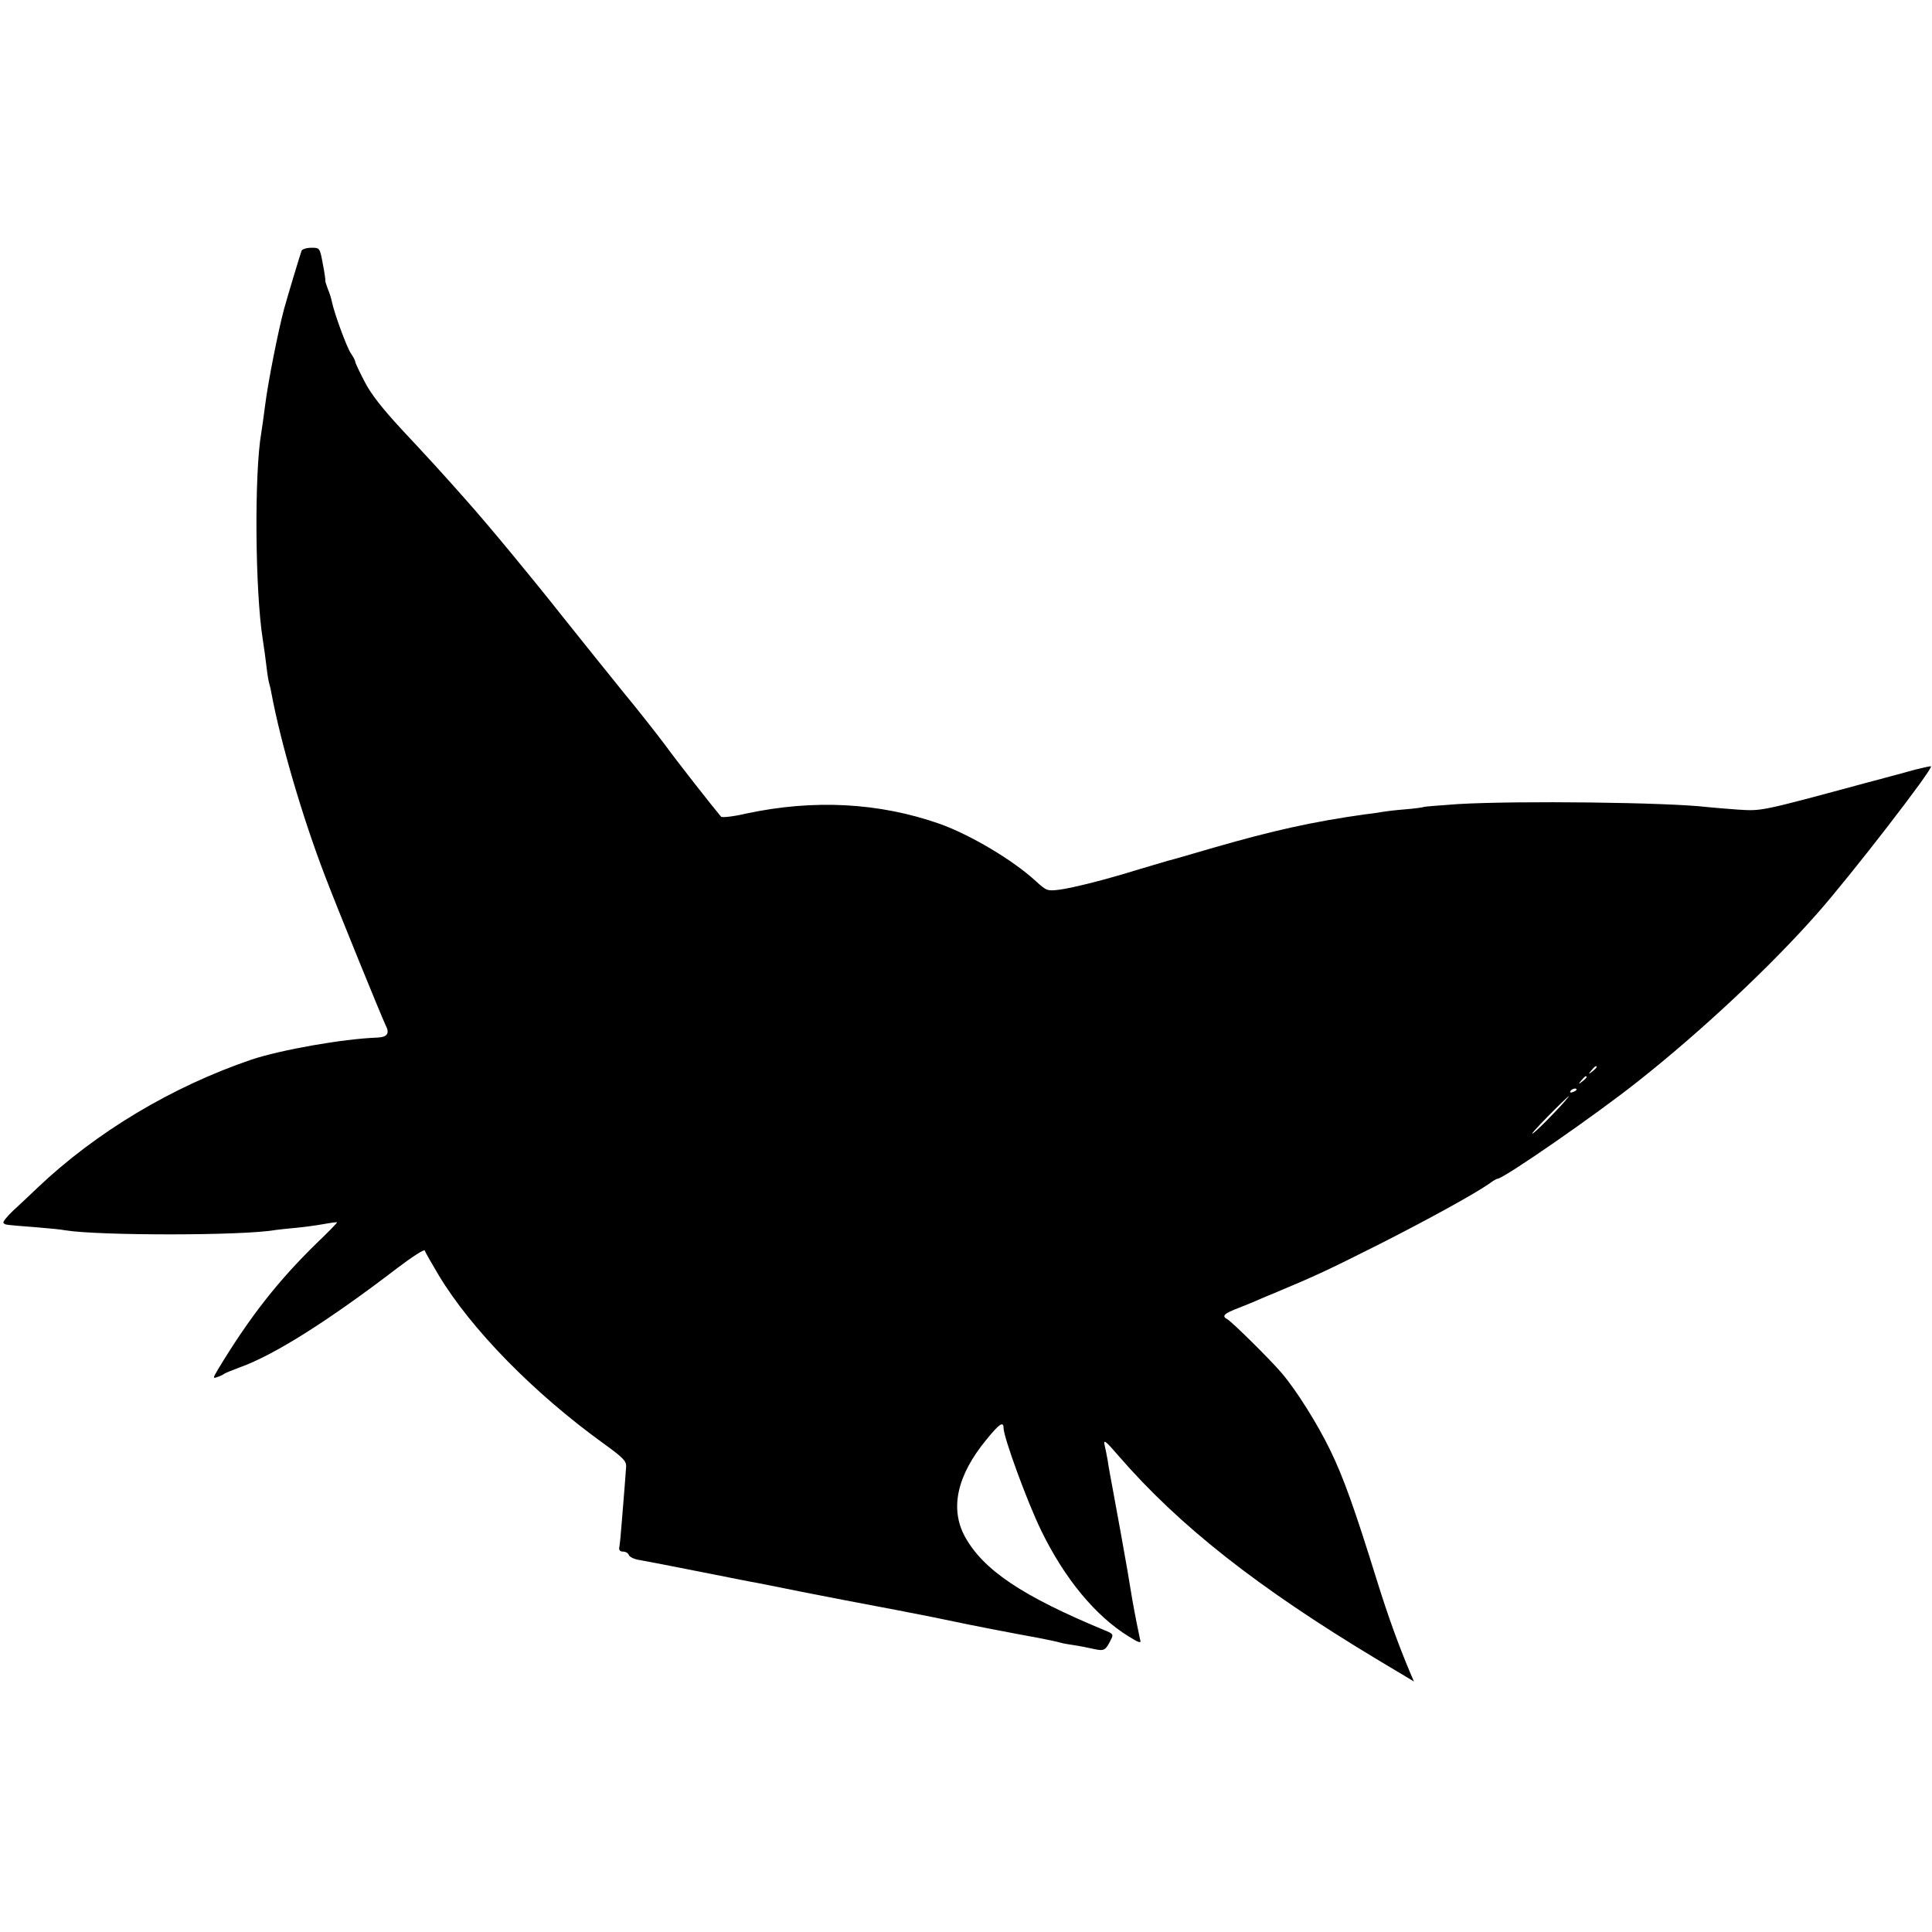 <?xml version="1.0" standalone="no"?>
<!DOCTYPE svg PUBLIC "-//W3C//DTD SVG 20010904//EN"
 "http://www.w3.org/TR/2001/REC-SVG-20010904/DTD/svg10.dtd">
<svg version="1.0" xmlns="http://www.w3.org/2000/svg"
 width="772pt" height="772pt" viewBox="0 0 772 772"
 preserveAspectRatio="xMidYMid meet">
<g transform="translate(0,772) scale(0.1,-0.1)"
fill="#000000" stroke="none">
<path d="M1205 6718 c-8 -23 -56 -182 -70 -233 -23 -86 -63 -286 -75 -380 -6
-49 -14 -101 -16 -115 -28 -159 -25 -631 6 -825 5 -33 12 -82 15 -110 3 -27 8
-58 11 -67 3 -9 7 -27 9 -40 37 -197 123 -492 214 -729 47 -124 227 -565 242
-596 17 -32 7 -47 -32 -49 -140 -5 -386 -49 -504 -88 -317 -108 -620 -289
-855 -512 -30 -29 -75 -71 -99 -93 -24 -23 -41 -44 -37 -48 7 -8 6 -7 131 -17
50 -4 101 -9 115 -12 133 -22 712 -22 840 1 14 2 52 6 85 9 33 3 82 10 110 15
27 5 51 8 52 7 2 -1 -34 -38 -80 -82 -156 -152 -269 -296 -396 -506 -20 -34
-21 -37 -4 -31 10 3 23 9 28 13 6 4 33 15 60 25 139 49 357 187 634 399 58 44
106 75 108 69 2 -6 27 -50 55 -97 130 -217 382 -474 661 -675 76 -55 90 -69
89 -91 0 -3 -3 -39 -6 -80 -3 -41 -9 -108 -12 -148 -3 -40 -7 -82 -9 -92 -3
-14 2 -20 15 -20 10 0 20 -6 23 -14 3 -7 20 -16 39 -19 18 -3 128 -24 243 -47
116 -23 221 -44 235 -46 14 -3 93 -18 175 -35 180 -35 147 -29 380 -73 105
-20 208 -41 230 -46 35 -8 245 -49 330 -64 46 -9 75 -15 93 -20 9 -3 34 -7 54
-10 21 -3 56 -10 78 -15 42 -9 47 -7 69 37 11 21 9 24 -26 38 -328 136 -484
240 -558 375 -60 112 -31 244 87 387 51 63 68 74 68 46 0 -37 96 -299 151
-411 93 -191 216 -340 349 -422 41 -26 51 -28 46 -14 -4 17 -20 96 -31 158 -3
17 -12 71 -20 120 -23 129 -25 143 -55 305 -11 58 -22 119 -24 135 -3 17 -8
43 -12 60 -6 25 3 19 57 -44 242 -279 554 -524 1027 -809 l152 -91 -16 37
c-47 112 -87 223 -129 357 -94 303 -137 422 -190 531 -51 105 -135 239 -194
308 -47 55 -196 202 -216 214 -25 13 -15 23 45 46 25 10 61 24 80 33 19 8 44
19 55 23 179 75 213 91 430 200 199 101 378 200 437 241 14 11 29 19 32 19 24
0 395 257 561 389 252 199 533 462 720 675 133 151 460 574 451 584 -2 1 -30
-5 -62 -13 -32 -9 -117 -32 -189 -51 -437 -118 -423 -115 -522 -109 -50 4
-104 8 -120 10 -158 19 -758 26 -997 12 -71 -5 -132 -10 -135 -11 -3 -2 -37
-7 -76 -10 -38 -3 -79 -8 -90 -10 -11 -2 -42 -7 -70 -10 -208 -29 -369 -65
-605 -133 -85 -25 -168 -49 -185 -53 -16 -5 -68 -20 -115 -34 -128 -40 -259
-73 -316 -81 -49 -6 -52 -5 -95 34 -91 84 -261 185 -384 229 -242 85 -503 99
-774 41 -51 -12 -97 -17 -100 -12 -34 40 -176 221 -224 287 -33 44 -106 137
-163 206 -56 69 -166 206 -245 305 -128 162 -301 371 -385 465 -96 109 -159
177 -258 283 -75 81 -123 141 -148 190 -21 40 -38 76 -38 80 0 5 -8 21 -18 35
-17 25 -67 162 -76 207 -2 11 -9 34 -16 50 -6 17 -11 31 -10 33 1 1 -3 32 -10
67 -12 65 -12 65 -46 65 -19 0 -37 -6 -39 -12z m5175 -3262 c0 -2 -8 -10 -17
-17 -16 -13 -17 -12 -4 4 13 16 21 21 21 13z m-40 -40 c0 -2 -8 -10 -17 -17
-16 -13 -17 -12 -4 4 13 16 21 21 21 13z m-40 -50 c0 -2 -7 -7 -16 -10 -8 -3
-12 -2 -9 4 6 10 25 14 25 6z m-91 -94 c-35 -37 -73 -74 -84 -81 -11 -7 16 23
60 68 44 45 82 81 84 81 2 0 -24 -31 -60 -68z"/>
</g>
</svg>
